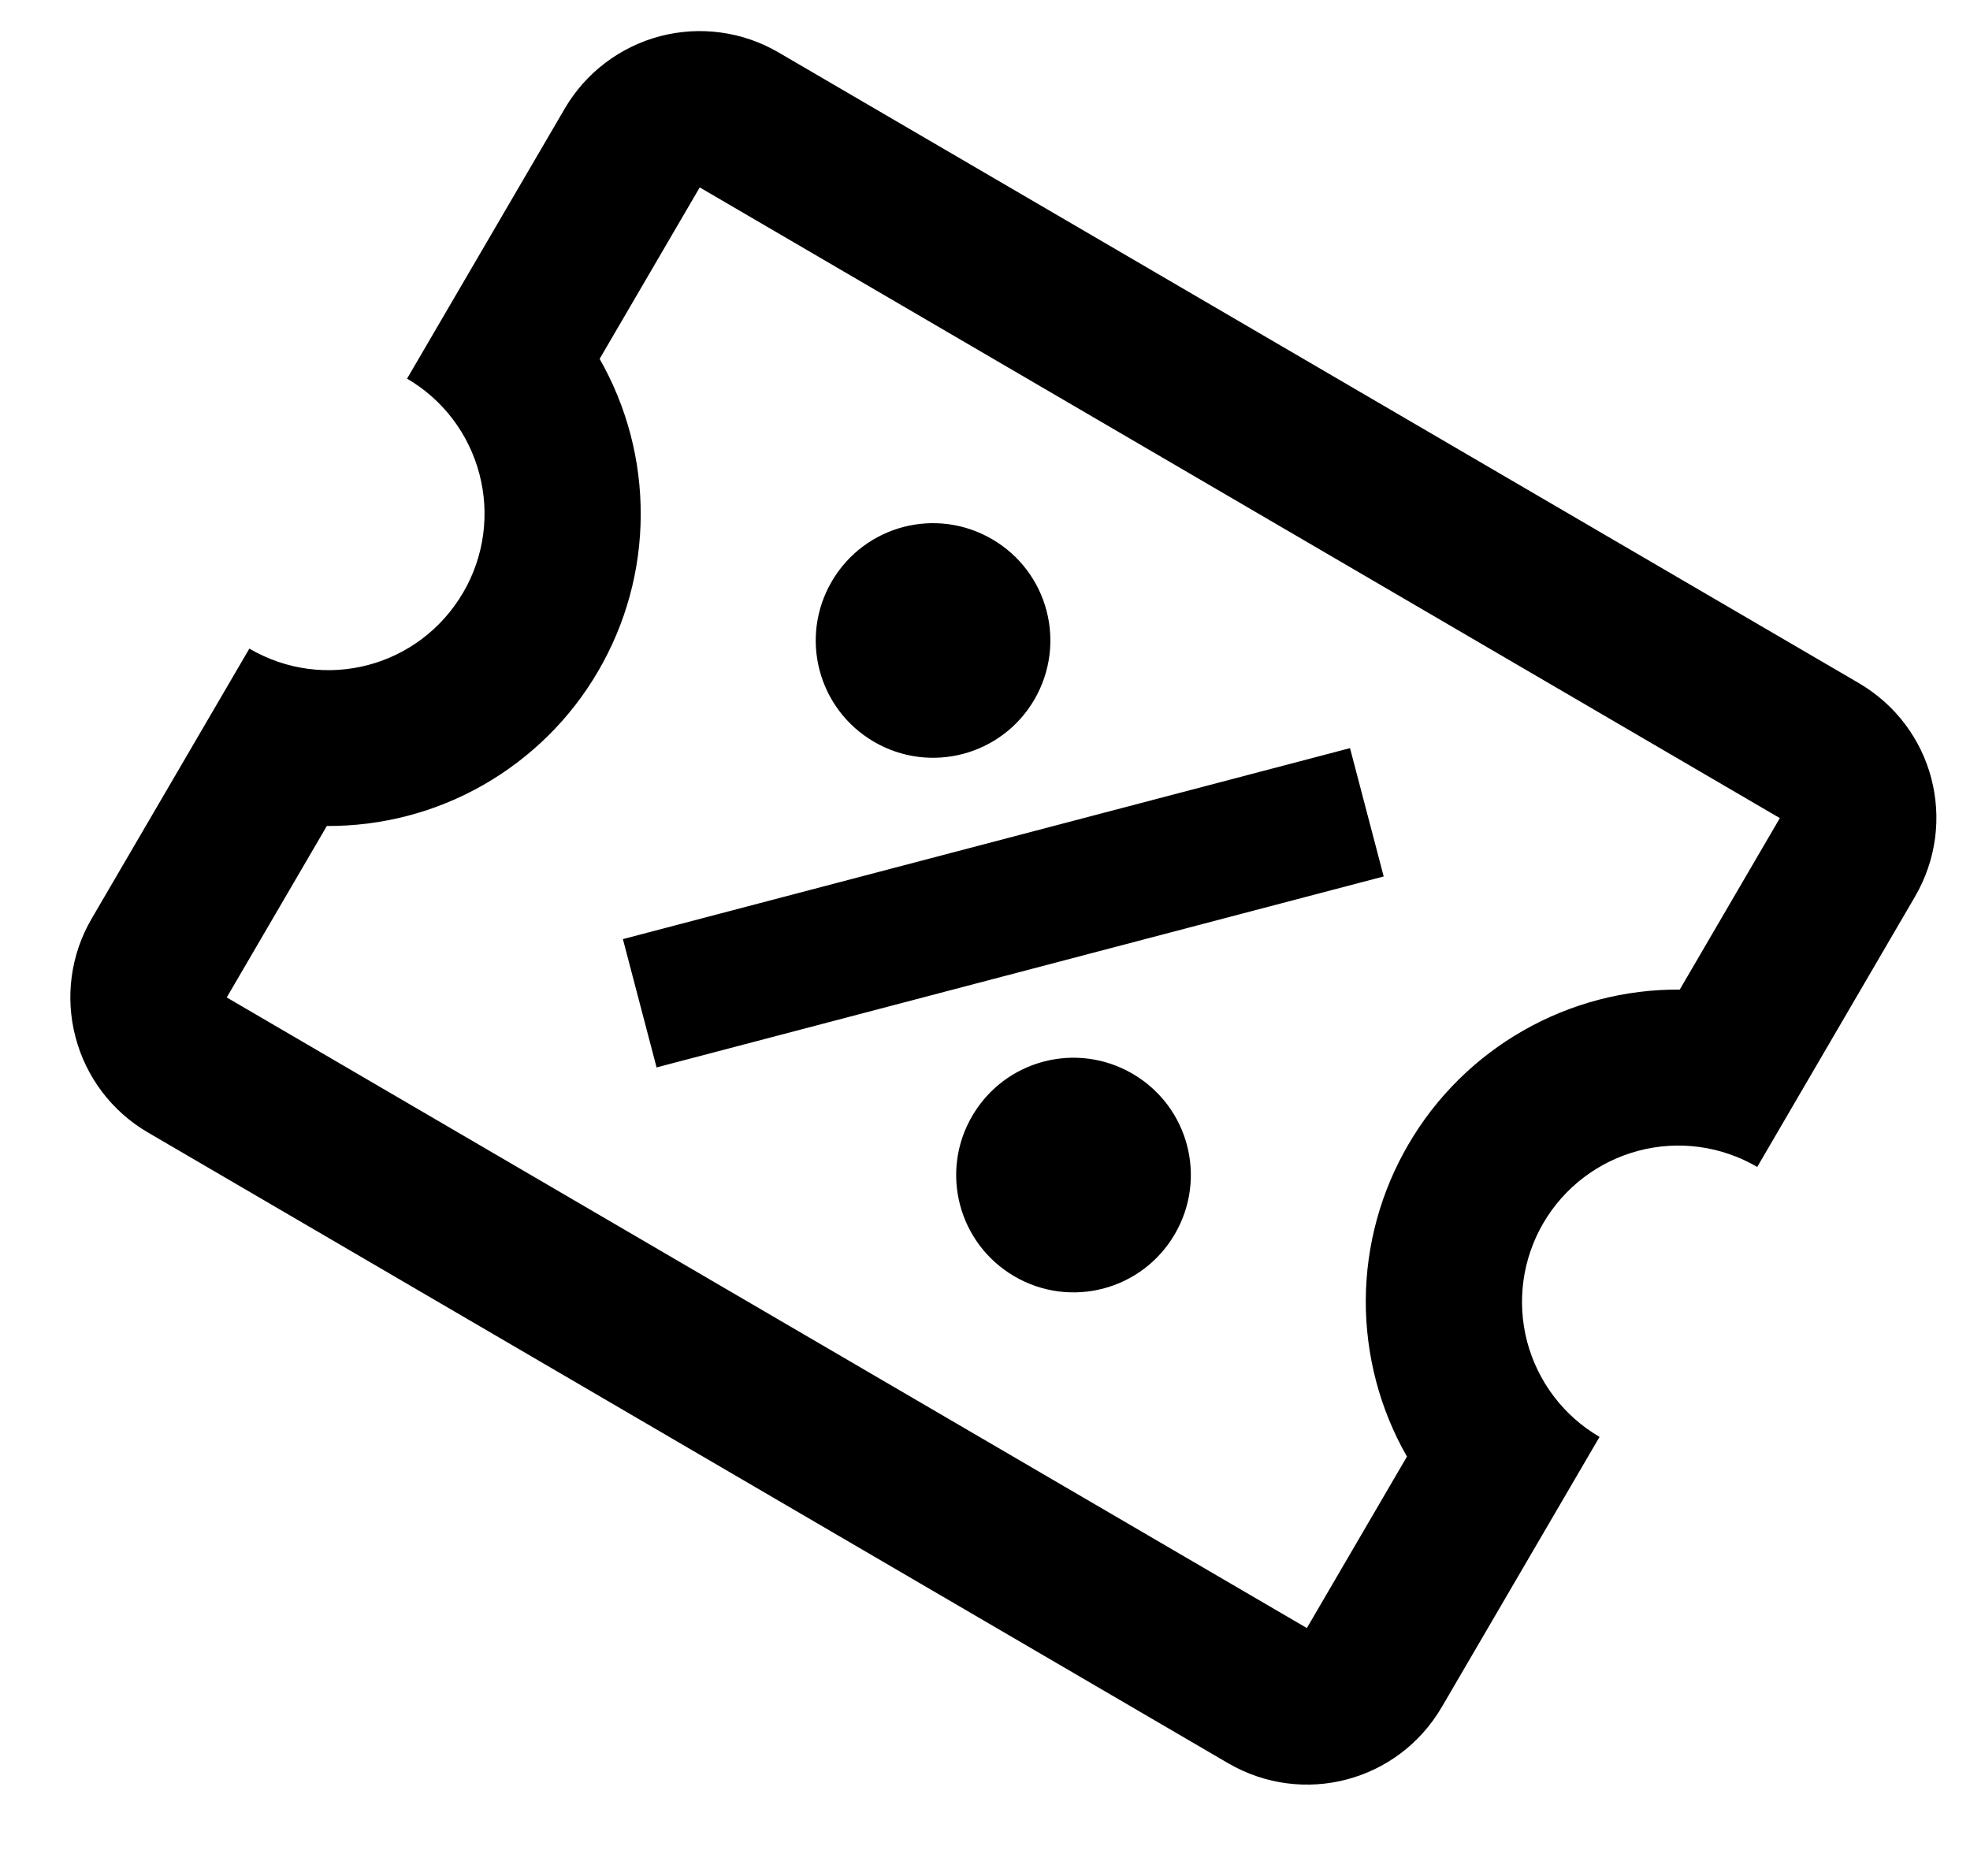<svg width="21" height="20" viewBox="0 0 21 20" fill="none" xmlns="http://www.w3.org/2000/svg">
<path d="M14.391 7.976L14.75 9.344L6.999 11.38L6.64 10.012L14.391 7.976ZM8.299 0.559L19.814 7.282C20.612 7.749 20.879 8.763 20.412 9.562L18.732 12.441C18.35 12.218 17.895 12.155 17.468 12.268C17.04 12.38 16.675 12.658 16.452 13.039C16.229 13.421 16.167 13.876 16.279 14.303C16.392 14.731 16.669 15.096 17.051 15.319L15.37 18.198C14.904 18.996 13.889 19.263 13.09 18.797L1.576 12.073C1.194 11.85 0.917 11.485 0.805 11.057C0.692 10.63 0.754 10.175 0.977 9.794L2.658 6.915C3.457 7.382 4.471 7.115 4.938 6.316C5.161 5.935 5.223 5.48 5.11 5.052C4.998 4.625 4.721 4.259 4.339 4.037L6.02 1.158C6.243 0.776 6.608 0.499 7.036 0.386C7.463 0.274 7.918 0.336 8.299 0.559ZM7.459 1.998L6.392 3.826C6.682 4.334 6.833 4.909 6.83 5.493C6.828 6.078 6.671 6.651 6.376 7.156C6.082 7.661 5.659 8.079 5.151 8.369C4.644 8.659 4.068 8.809 3.484 8.806L2.417 10.634L13.931 17.357L14.998 15.529C14.708 15.022 14.557 14.447 14.559 13.862C14.562 13.278 14.719 12.704 15.014 12.2C15.308 11.695 15.731 11.276 16.238 10.987C16.746 10.697 17.321 10.546 17.906 10.55L18.973 8.722L7.459 1.998ZM10.577 5.749C11.174 6.098 11.374 6.861 11.026 7.459C10.677 8.056 9.913 8.256 9.316 7.908C8.719 7.559 8.518 6.795 8.867 6.198C9.216 5.601 9.979 5.4 10.577 5.749ZM12.074 11.448C12.671 11.797 12.872 12.56 12.523 13.158C12.174 13.755 11.411 13.956 10.813 13.607C10.216 13.258 10.015 12.494 10.364 11.897C10.713 11.3 11.476 11.099 12.074 11.448Z" fill="black"/>
</svg>
